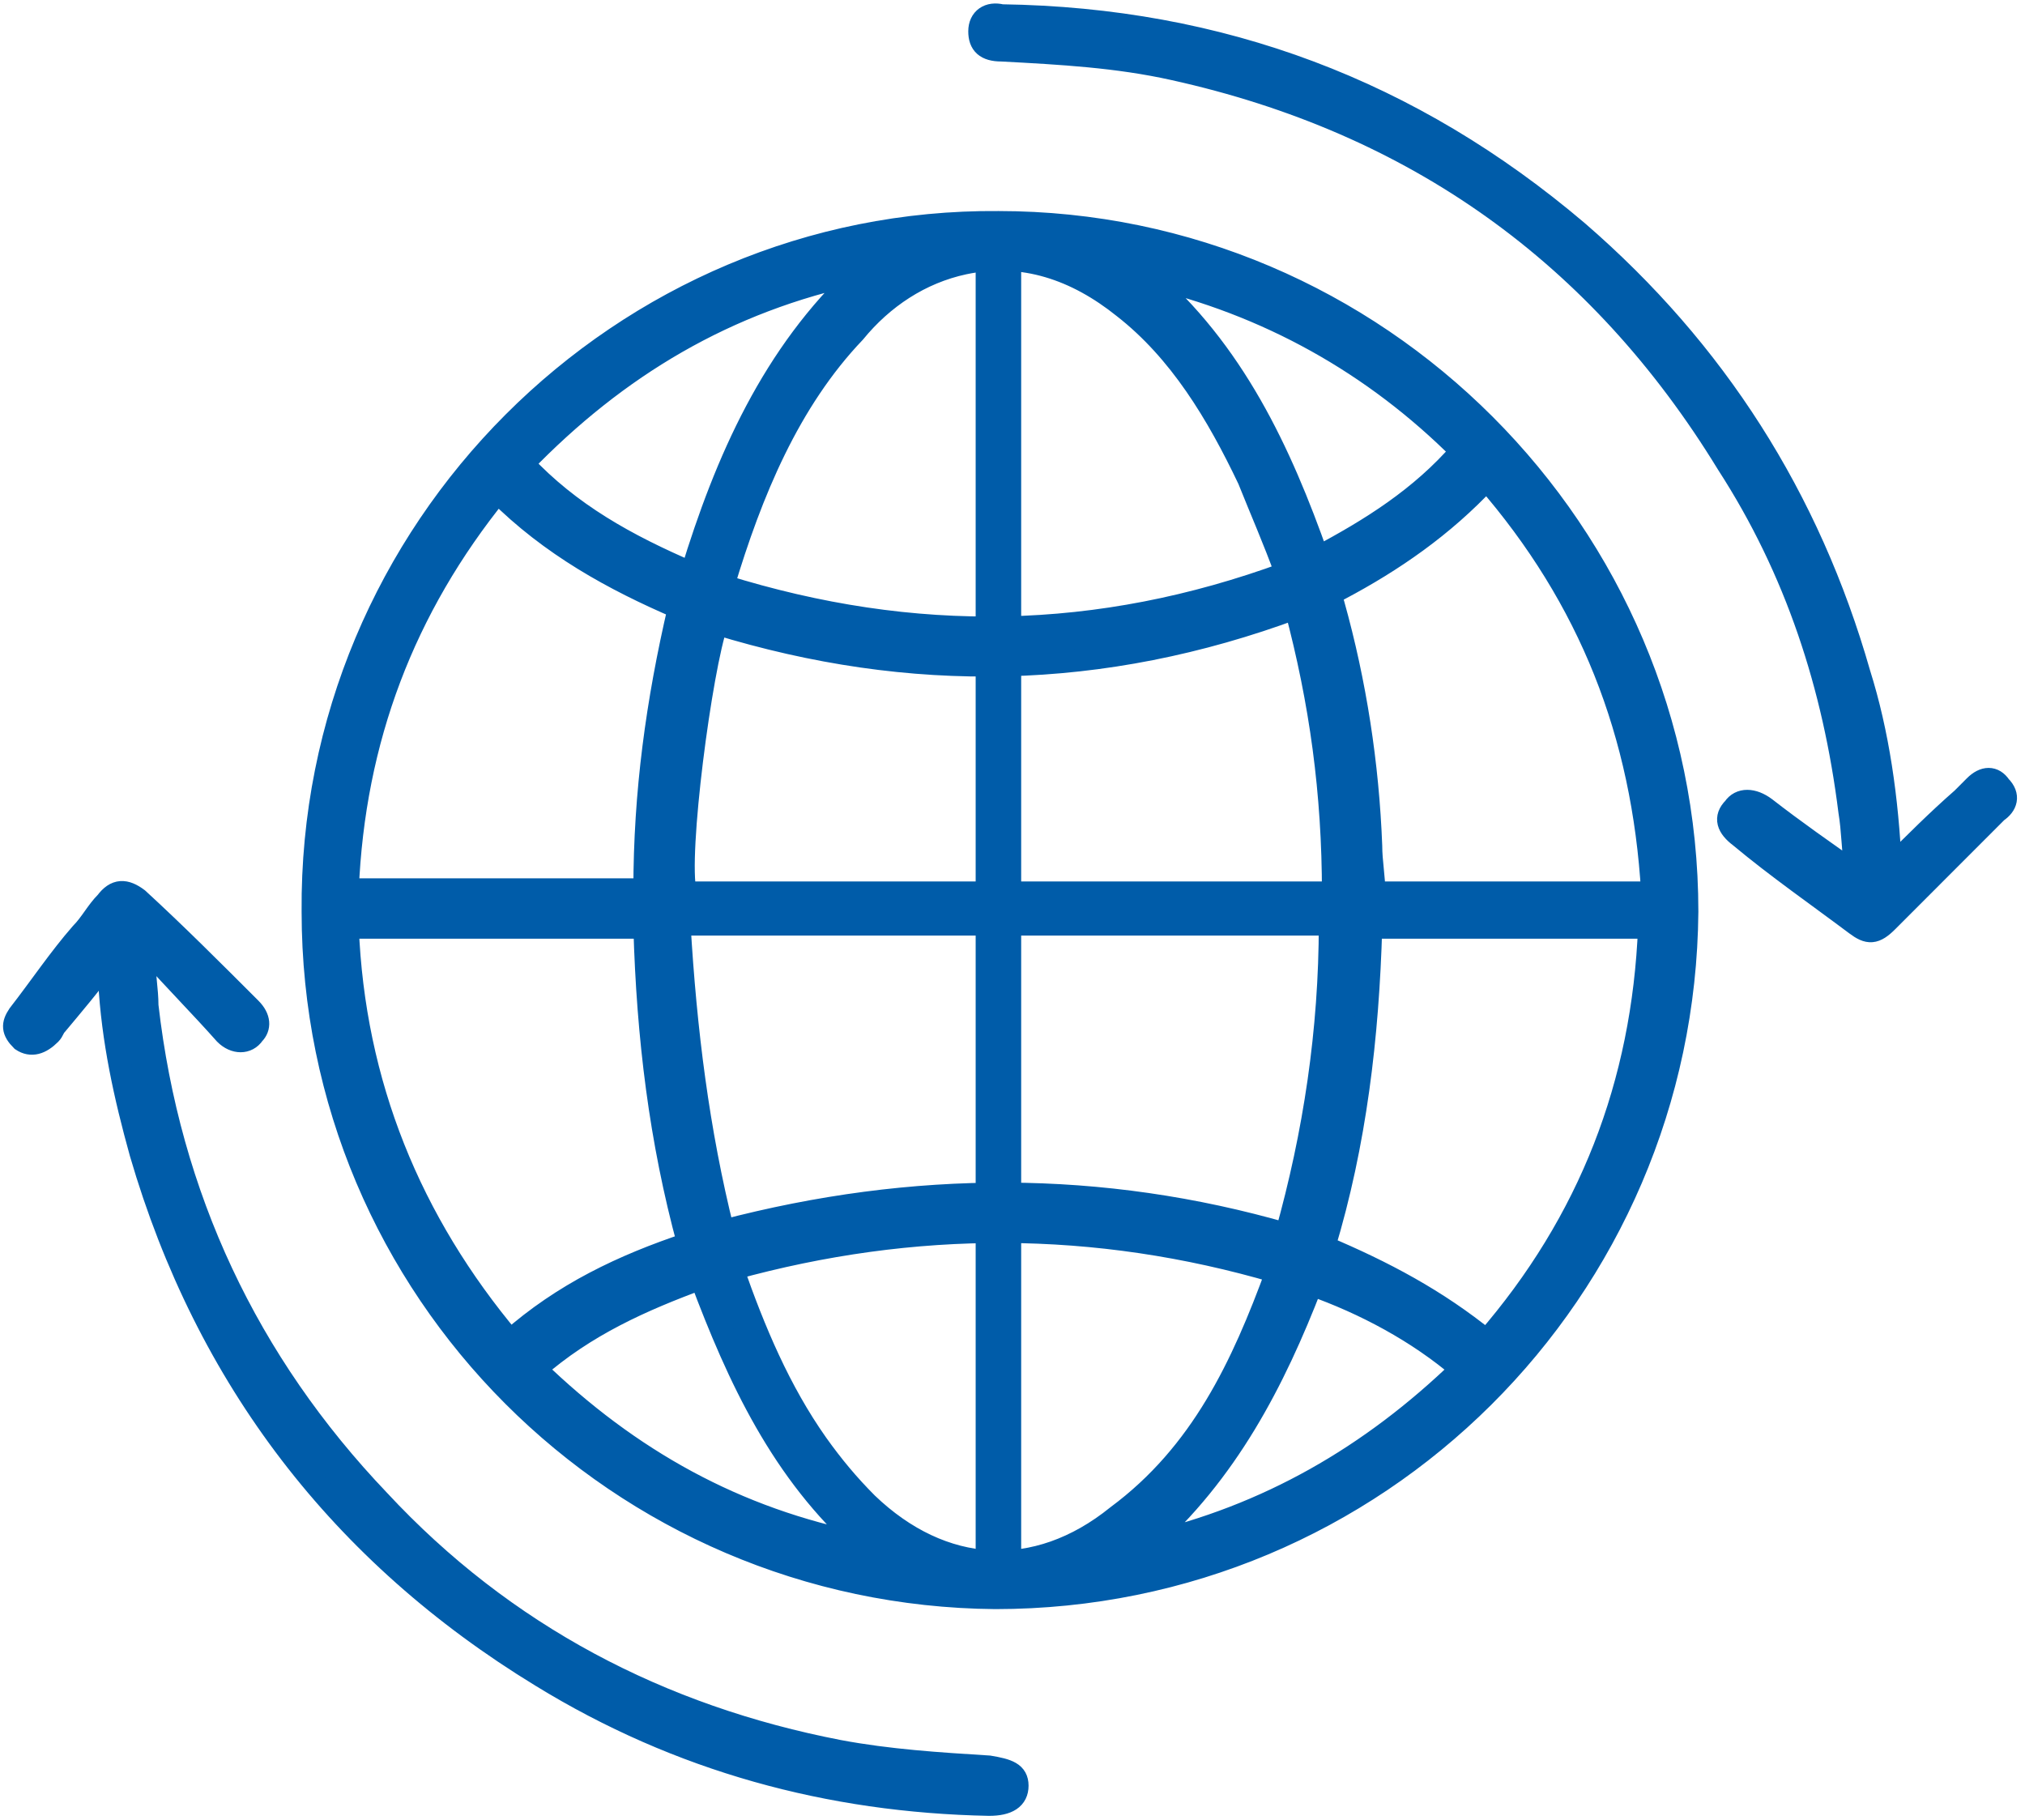 <svg width="89" height="80" viewBox="0 0 89 80" fill="none" xmlns="http://www.w3.org/2000/svg">
<path d="M43.743 70.224C27.236 70.086 13.756 56.73 13.756 40.069C13.618 23.27 27.374 9.639 43.881 9.776C60.525 9.776 74.144 23.408 74.144 40.069C74.006 56.73 60.525 70.224 43.743 70.224ZM31.776 54.114C40.167 51.91 48.42 51.91 56.536 54.251C57.774 49.845 58.462 45.301 58.462 40.62C48.971 40.62 39.341 40.62 29.85 40.62C30.125 45.301 30.675 49.707 31.776 54.114ZM56.949 26.713C48.42 29.88 40.029 30.017 31.501 27.401C30.813 29.329 29.712 37.59 30.125 39.243C39.617 39.243 49.108 39.243 58.6 39.243C58.6 34.837 58.049 30.843 56.949 26.713ZM31.776 25.749C40.167 28.365 48.283 28.227 56.536 25.198C55.986 23.683 55.436 22.444 54.886 21.067C53.51 18.176 51.859 15.422 49.383 13.494C47.32 11.842 44.981 11.015 42.368 11.566C40.442 11.979 38.791 13.081 37.553 14.595C34.664 17.625 33.014 21.618 31.776 25.749ZM56.123 55.904C48.145 53.563 40.167 53.563 32.188 55.766C33.151 58.52 34.252 61.136 35.903 63.477C36.59 64.441 37.278 65.267 38.103 66.093C41.405 69.26 45.532 69.535 49.108 66.644C52.822 63.89 54.61 60.034 56.123 55.904ZM15.269 40.757C15.544 47.642 18.02 53.7 22.422 58.933C24.76 56.867 27.374 55.628 30.263 54.664C29.025 50.12 28.474 45.577 28.337 40.757C24.073 40.757 19.671 40.757 15.269 40.757ZM65.34 58.933C69.879 53.7 72.218 47.642 72.493 40.757C68.366 40.757 64.239 40.757 60.25 40.757C60.113 45.577 59.562 50.258 58.187 54.802C60.8 55.904 63.139 57.143 65.34 58.933ZM21.872 21.618C17.745 26.713 15.544 32.496 15.269 39.105C19.671 39.105 24.073 39.105 28.337 39.105C28.337 34.837 28.887 30.843 29.85 26.713C26.961 25.473 24.21 23.959 21.872 21.618ZM65.34 21.067C63.414 23.133 61.213 24.647 58.875 25.886C58.6 26.024 58.462 26.162 58.6 26.575C59.562 30.017 60.113 33.597 60.25 37.177C60.25 37.866 60.388 38.554 60.388 39.243C64.515 39.243 68.504 39.243 72.63 39.243C72.218 32.22 69.879 26.299 65.34 21.067ZM37.828 11.979C31.913 13.219 27.099 16.11 22.972 20.379C25.035 22.582 27.512 23.959 30.4 25.198C31.913 20.241 33.977 15.559 37.828 11.979ZM37.966 67.883C34.389 64.716 32.464 60.585 30.813 56.179C28.199 57.143 25.723 58.244 23.522 60.172C27.649 64.165 32.326 66.781 37.966 67.883ZM50.346 12.117C54.198 15.422 56.261 19.828 57.912 24.509C60.25 23.27 62.451 21.893 64.239 19.828C60.388 15.973 55.711 13.356 50.346 12.117ZM50.346 67.883C55.711 66.644 60.25 64.028 64.239 60.172C62.314 58.52 59.975 57.281 57.637 56.454C55.986 60.723 53.923 64.716 50.346 67.883Z" fill="#005CA9" stroke="#005CA9" stroke-miterlimit="10"/>
<path d="M83.085 38.141C84.186 37.04 85.148 36.076 86.249 35.112C86.386 34.974 86.662 34.699 86.799 34.561C87.212 34.148 87.624 34.148 87.9 34.561C88.312 34.974 88.175 35.387 87.762 35.663C86.386 37.04 85.011 38.416 83.635 39.794C83.36 40.069 83.223 40.206 82.948 40.482C82.397 41.033 82.122 41.033 81.572 40.62C79.921 39.38 78.133 38.141 76.482 36.764C75.932 36.351 75.794 35.938 76.207 35.525C76.482 35.112 77.032 35.112 77.583 35.525C78.821 36.489 80.196 37.453 81.572 38.416C81.434 37.315 81.434 36.489 81.297 35.663C80.609 30.155 78.958 25.06 75.932 20.379C70.292 11.153 62.176 5.37 51.584 3.029C49.108 2.478 46.632 2.341 44.019 2.203C43.331 2.203 43.056 1.928 43.056 1.377C43.056 0.826 43.468 0.551 44.019 0.688C53.648 0.826 62.039 3.993 69.329 10.189C75.382 15.422 79.508 21.893 81.71 29.604C82.535 32.22 82.948 35.112 83.085 38.141Z" fill="#005CA9" stroke="#005CA9" stroke-miterlimit="10"/>
<path d="M4.677 42.272C3.989 43.236 3.164 44.2 2.476 45.026C2.338 45.163 2.338 45.301 2.201 45.439C1.788 45.852 1.376 45.99 0.963 45.714C0.55 45.301 0.55 45.026 0.825 44.613C1.788 43.373 2.614 42.134 3.576 41.033C3.989 40.62 4.264 40.069 4.677 39.656C5.09 39.105 5.502 39.105 6.052 39.518C7.703 41.033 9.354 42.685 11.005 44.337C11.417 44.75 11.417 45.163 11.142 45.439C10.867 45.852 10.317 45.852 9.904 45.439C8.804 44.2 7.703 43.098 6.603 41.859C6.465 41.997 6.328 41.997 6.328 42.134C6.328 42.823 6.465 43.511 6.465 44.2C7.428 52.599 10.867 59.897 16.645 65.955C22.147 71.876 29.025 75.456 36.865 76.971C39.066 77.384 41.267 77.522 43.468 77.659C44.294 77.797 44.706 77.935 44.706 78.485C44.706 79.036 44.294 79.311 43.468 79.311C36.453 79.174 29.85 77.384 23.797 73.666C14.994 68.296 9.079 60.585 6.19 50.671C5.502 48.193 4.952 45.714 4.814 43.098C4.814 42.96 4.814 42.823 4.677 42.547C4.677 42.547 4.677 42.41 4.677 42.272Z" fill="#005CA9" stroke="#005CA9" stroke-miterlimit="10"/>
<path d="M43.881 9.776V69.398" stroke="#005CA9" stroke-width="2" stroke-miterlimit="10"/>
</svg>
